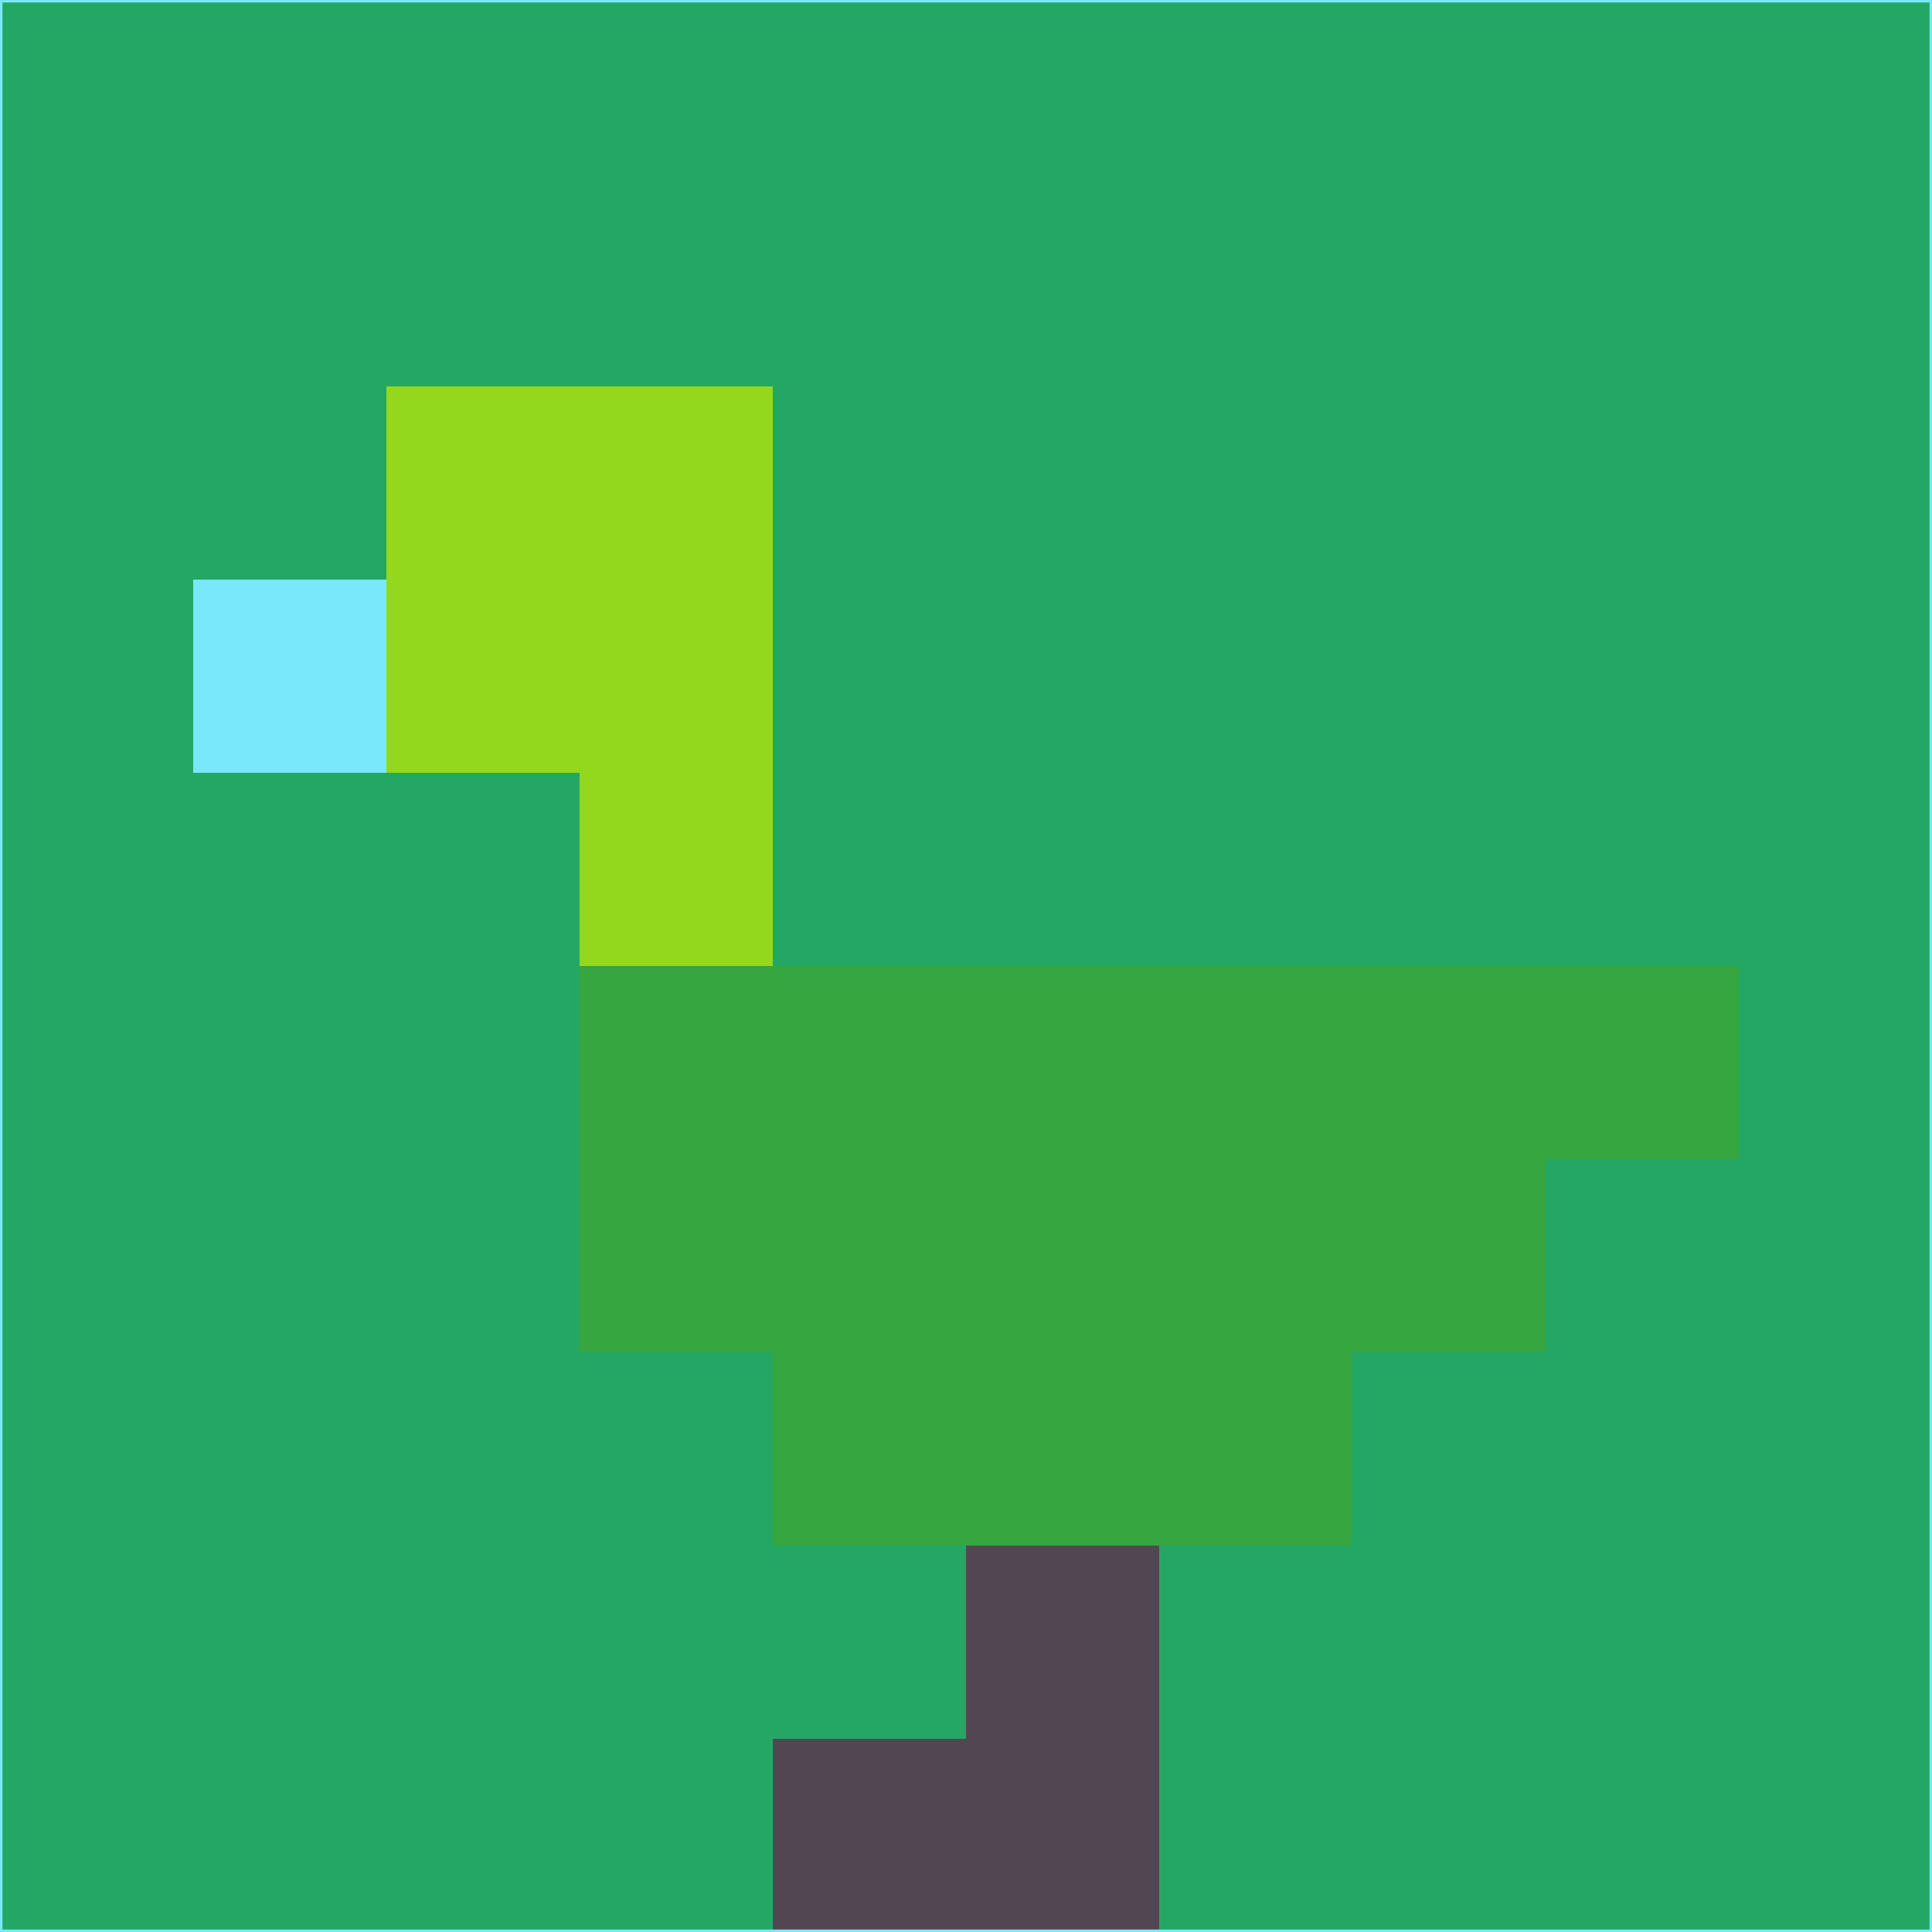 <svg xmlns="http://www.w3.org/2000/svg" version="1.1" width="785" height="785">
  <title>'goose-pfp-694263' by Dmitri Cherniak (Cyberpunk Edition)</title>
  <desc>
    seed=909528
    backgroundColor=#24a764
    padding=20
    innerPadding=0
    timeout=500
    dimension=1
    border=false
    Save=function(){return n.handleSave()}
    frame=12

    Rendered at 2024-09-15T22:37:01.026Z
    Generated in 1ms
    Modified for Cyberpunk theme with new color scheme
  </desc>
  <defs/>
  <rect width="100%" height="100%" fill="#24a764"/>
  <g>
    <g id="0-0">
      <rect x="0" y="0" height="785" width="785" fill="#24a764"/>
      <g>
        <!-- Neon blue -->
        <rect id="0-0-2-2-2-2" x="157" y="157" width="157" height="157" fill="#93d81d"/>
        <rect id="0-0-3-2-1-4" x="235.5" y="157" width="78.5" height="314" fill="#93d81d"/>
        <!-- Electric purple -->
        <rect id="0-0-4-5-5-1" x="314" y="392.5" width="392.5" height="78.5" fill="#36a640"/>
        <rect id="0-0-3-5-5-2" x="235.5" y="392.5" width="392.5" height="157" fill="#36a640"/>
        <rect id="0-0-4-5-3-3" x="314" y="392.5" width="235.5" height="235.5" fill="#36a640"/>
        <!-- Neon pink -->
        <rect id="0-0-1-3-1-1" x="78.5" y="235.5" width="78.5" height="78.5" fill="#79e8fb"/>
        <!-- Cyber yellow -->
        <rect id="0-0-5-8-1-2" x="392.5" y="628" width="78.5" height="157" fill="#534653"/>
        <rect id="0-0-4-9-2-1" x="314" y="706.5" width="157" height="78.5" fill="#534653"/>
      </g>
      <rect x="0" y="0" stroke="#79e8fb" stroke-width="2" height="785" width="785" fill="none"/>
    </g>
  </g>
  <script xmlns=""/>
</svg>